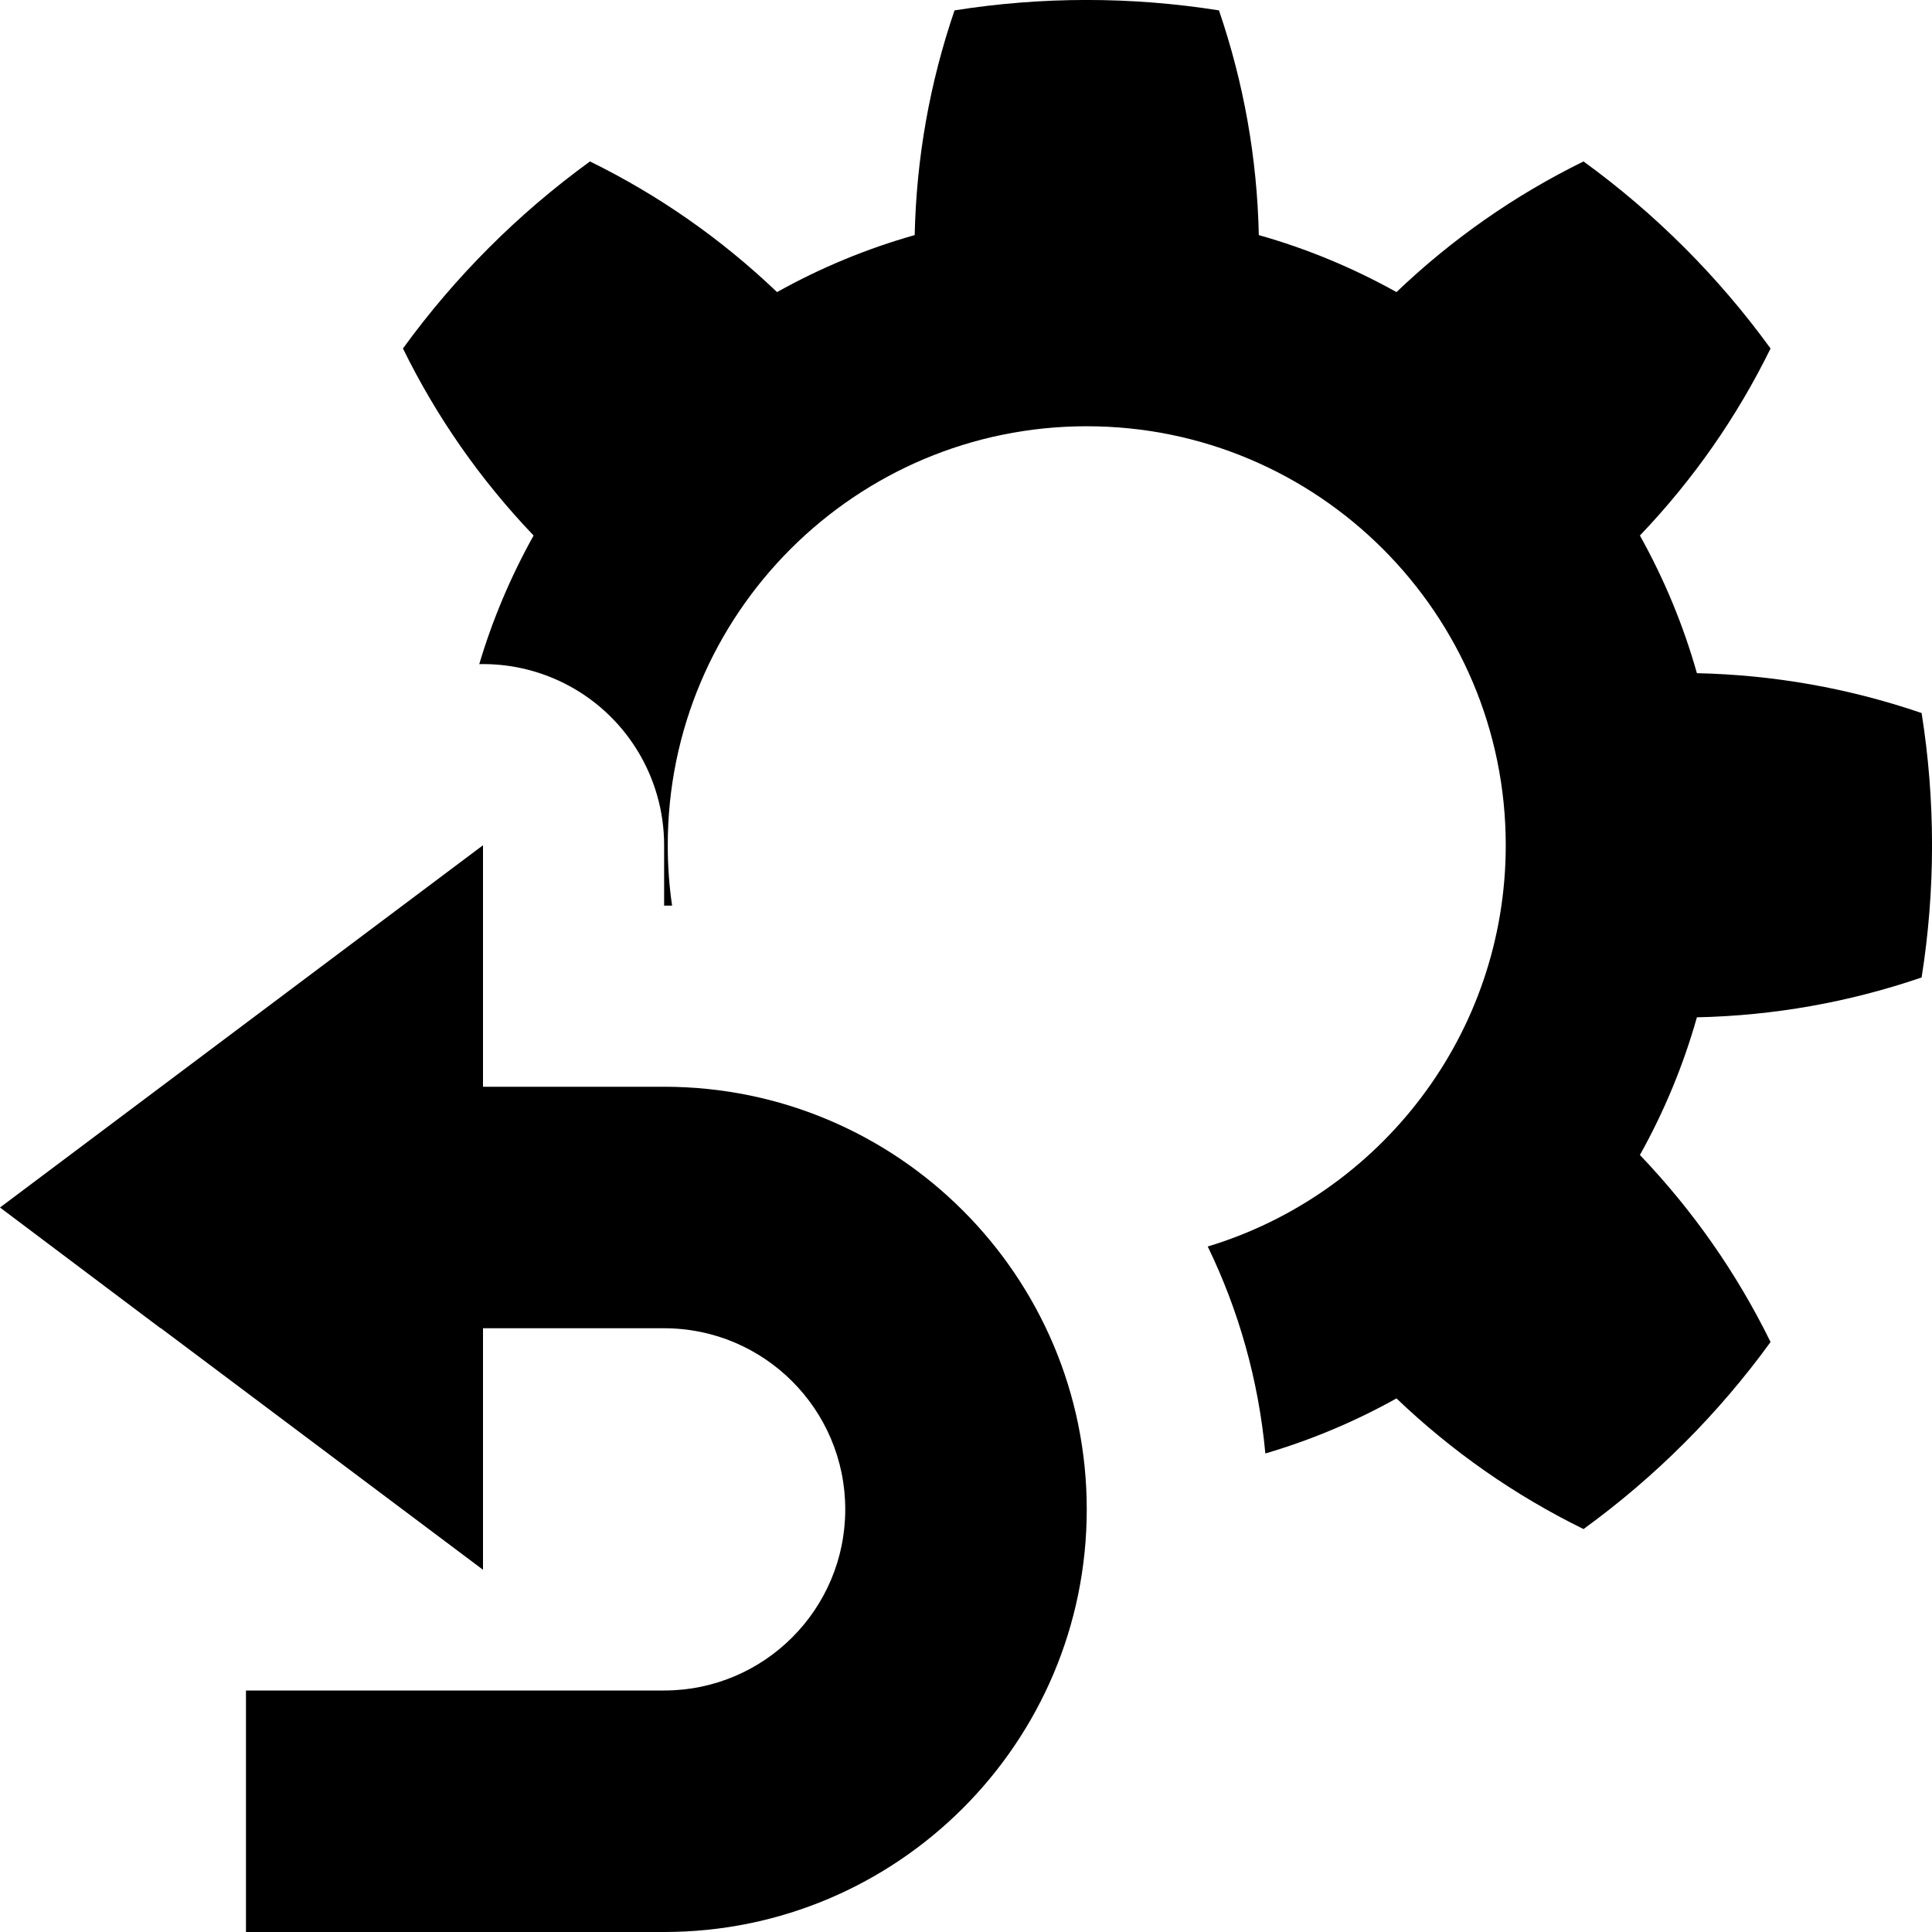 <?xml version="1.0" encoding="UTF-8" standalone="no"?>
<!DOCTYPE svg PUBLIC "-//W3C//DTD SVG 1.1//EN" "http://www.w3.org/Graphics/SVG/1.1/DTD/svg11.dtd">
<svg width="100%" height="100%" viewBox="0 0 16 16" version="1.1" xmlns="http://www.w3.org/2000/svg" xmlns:xlink="http://www.w3.org/1999/xlink" xml:space="preserve" xmlns:serif="http://www.serif.com/" style="fill-rule:evenodd;clip-rule:evenodd;stroke-linejoin:round;stroke-miterlimit:2;">
    <g id="settings_reset">
        <rect x="0" y="0" width="16" height="16" style="fill-opacity:0;"/>
        <path d="M2.037,14l3.463,-0c0.828,-0 1.5,-0.672 1.5,-1.5c-0,-0.828 -0.672,-1.5 -1.5,-1.5l-1.5,-0l-0,2l-2.667,-2l-0.003,-0l-1.33,-1l4,-3l-0,2l1.5,-0c1.932,-0 3.5,1.568 3.5,3.5c-0,1.932 -1.568,3.5 -3.5,3.5l-3.463,-0l0,-2Z"/>
        <path d="M10.479,12.037c-0.056,-0.609 -0.222,-1.188 -0.477,-1.714c1.427,-0.431 2.468,-1.756 2.468,-3.323c0,-1.915 -1.555,-3.47 -3.47,-3.47c-1.915,-0 -3.47,1.555 -3.47,3.47c-0,0.17 0.012,0.337 0.036,0.5c-0.022,0 -0.044,-0 -0.066,-0l-0,-0.5c0,-0.568 -0.321,-1.088 -0.829,-1.342c-0.222,-0.111 -0.463,-0.163 -0.702,-0.158c0.11,-0.37 0.262,-0.728 0.45,-1.065c-0.44,-0.461 -0.801,-0.977 -1.082,-1.549c0.432,-0.595 0.954,-1.117 1.549,-1.549c0.572,0.281 1.088,0.642 1.549,1.082c0.36,-0.201 0.743,-0.36 1.14,-0.472c0.014,-0.637 0.124,-1.258 0.33,-1.861c0.725,-0.115 1.465,-0.115 2.19,-0c0.206,0.603 0.316,1.224 0.33,1.861c0.397,0.112 0.78,0.271 1.14,0.472c0.461,-0.44 0.977,-0.801 1.549,-1.082c0.595,0.432 1.117,0.954 1.549,1.549c-0.281,0.572 -0.642,1.088 -1.082,1.549c0.201,0.36 0.36,0.743 0.472,1.14c0.637,0.014 1.258,0.124 1.861,0.33c0.115,0.725 0.115,1.465 -0,2.19c-0.603,0.206 -1.224,0.316 -1.861,0.33c-0.112,0.397 -0.271,0.78 -0.472,1.14c0.44,0.461 0.801,0.977 1.082,1.549c-0.432,0.595 -0.954,1.117 -1.549,1.549c-0.572,-0.281 -1.088,-0.642 -1.549,-1.082c-0.344,0.192 -0.708,0.345 -1.086,0.456Z"/>
    </g>
</svg>
